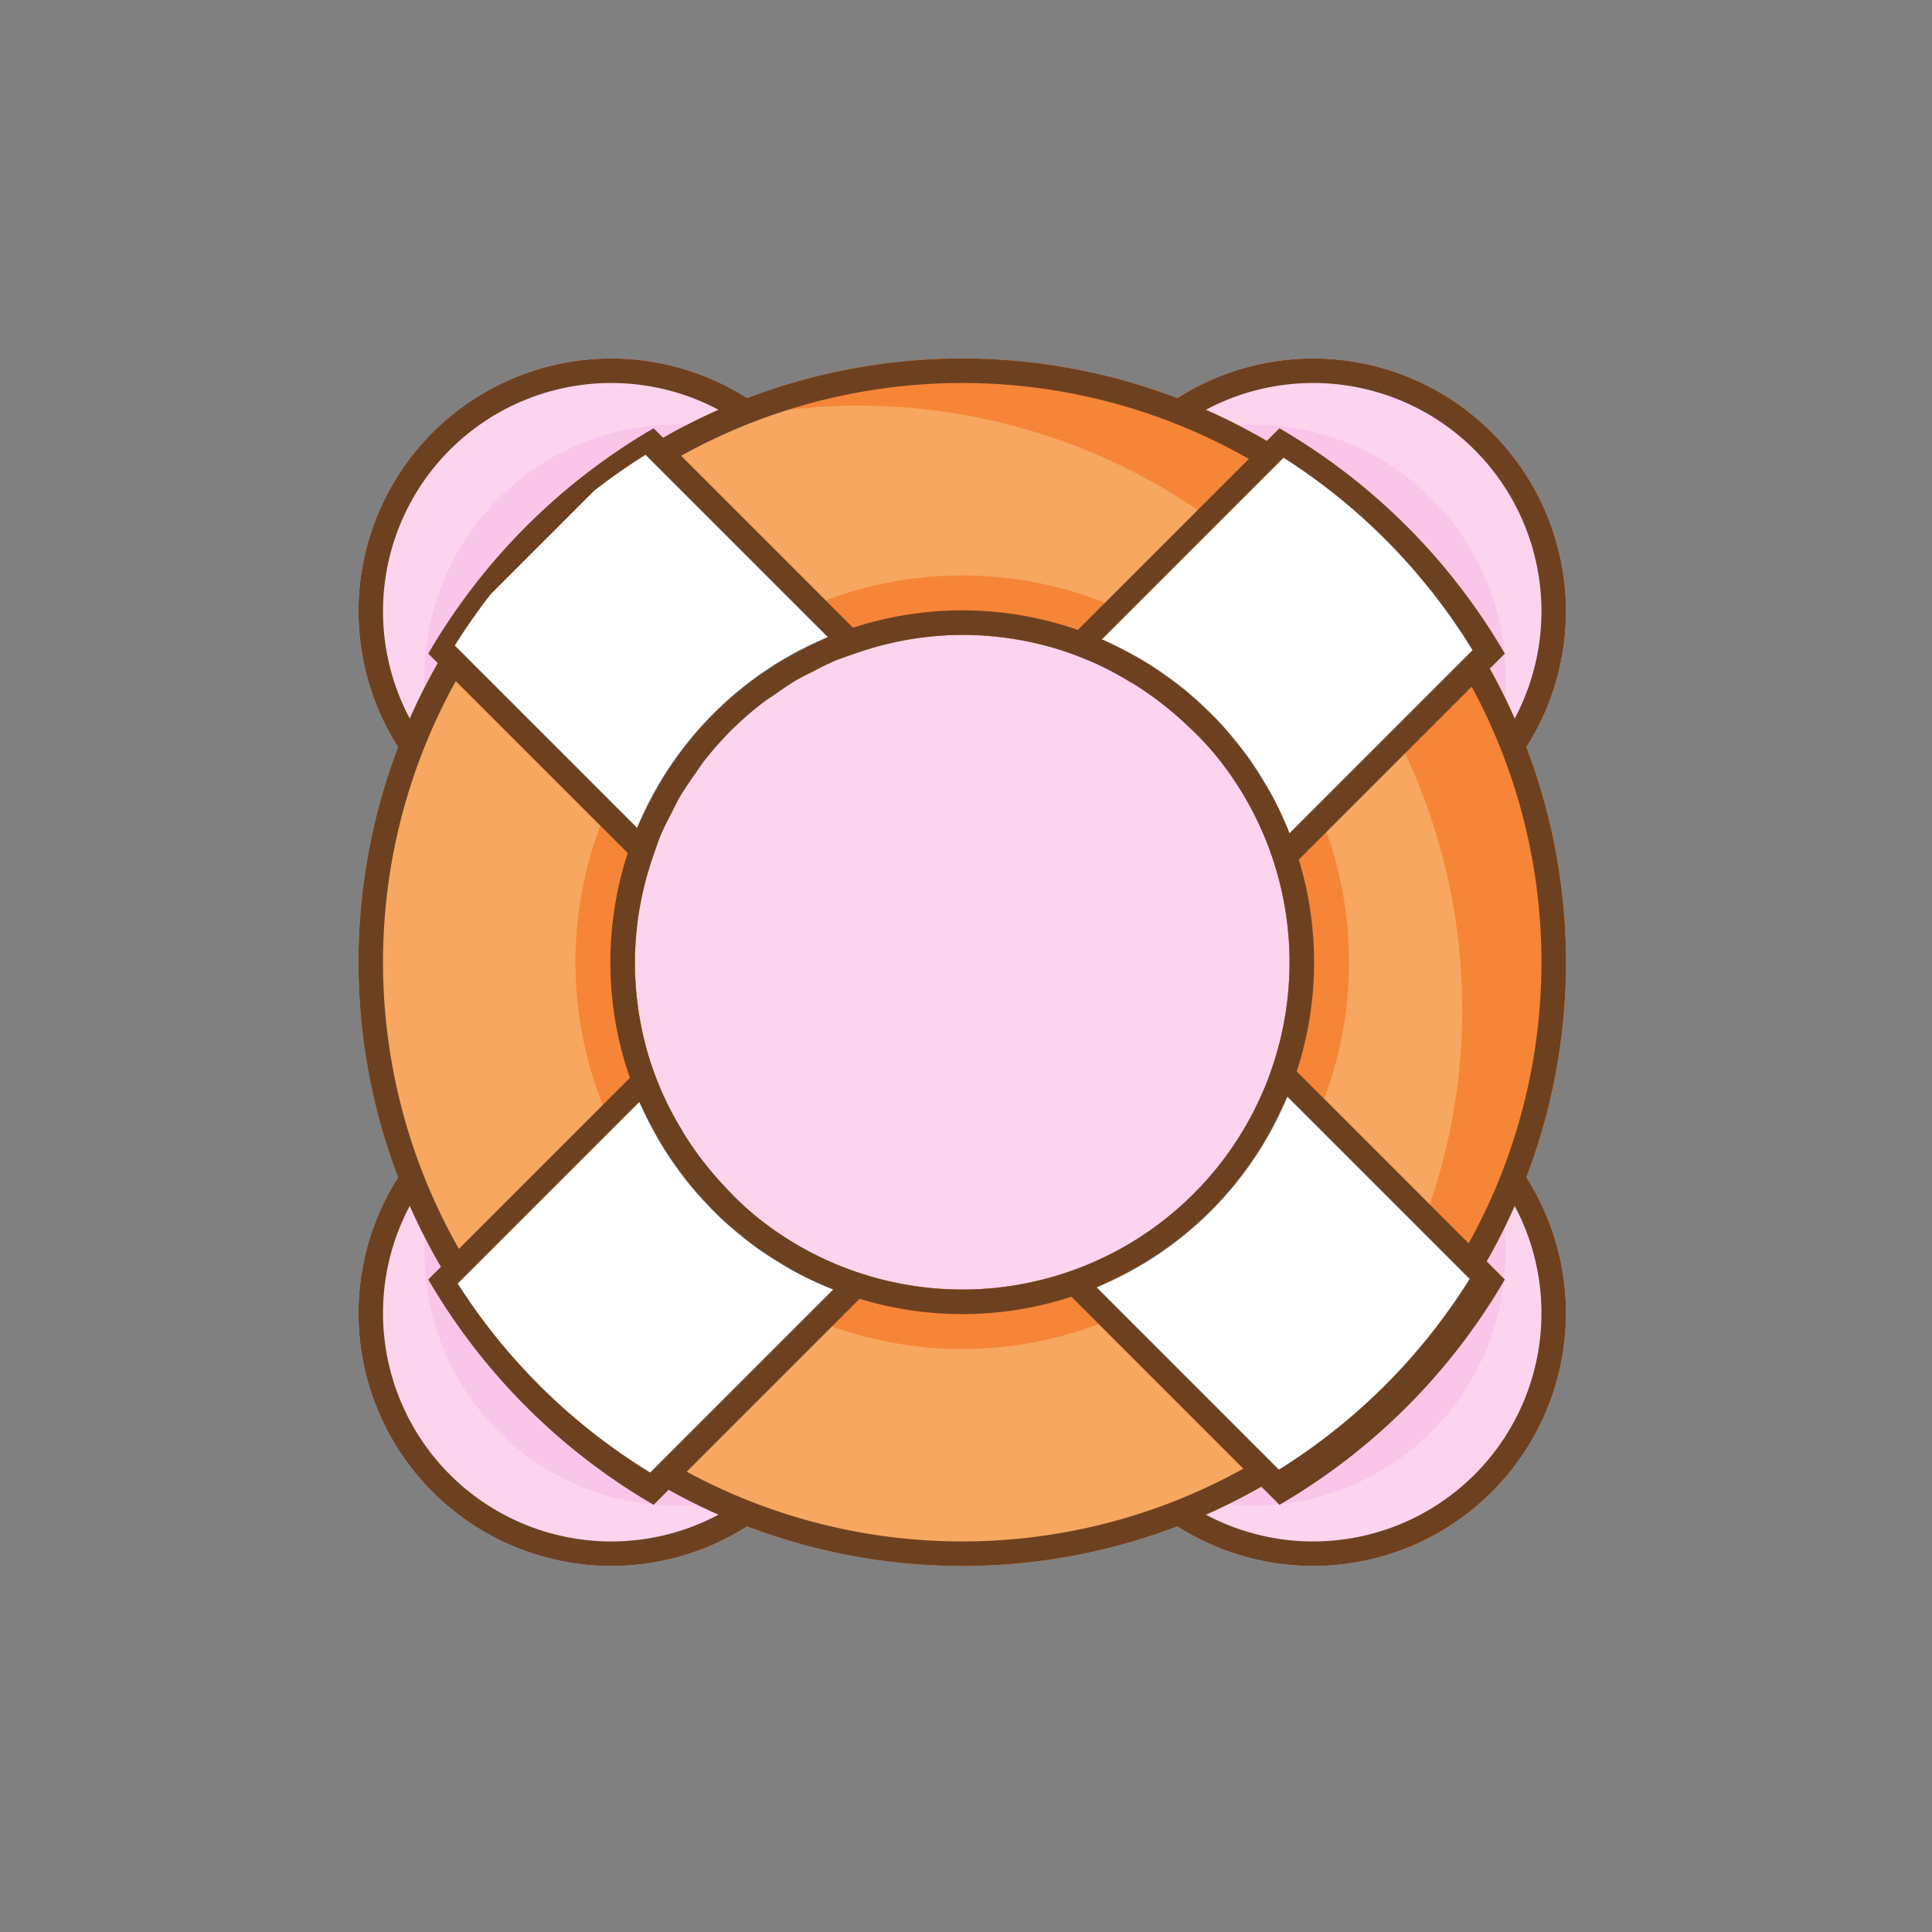 <?xml version="1.0" encoding="UTF-8" standalone="no"?>
<svg
   class="svg-icon"
   style="width: 1em; height: 1em;vertical-align: middle;fill: currentColor;overflow: hidden;"
   viewBox="0 0 1024 1024"
   version="1.1"
   id="svg39"
   sodipodi:docname="pool_logo.svg"
   inkscape:version="1.4.1-rc (832c77b156, 2025-02-28)"
   xmlns:inkscape="http://www.inkscape.org/namespaces/inkscape"
   xmlns:sodipodi="http://sodipodi.sourceforge.net/DTD/sodipodi-0.dtd"
   xmlns="http://www.w3.org/2000/svg"
   xmlns:svg="http://www.w3.org/2000/svg">
  <rect x="0" y="0" width="1024" height="1024" fill="#808080" stroke="none"/>
  <defs
     id="defs39" />
  <sodipodi:namedview
     id="namedview39"
     pagecolor="#ffffff"
     bordercolor="#000000"
     borderopacity="0.25"
     inkscape:showpageshadow="2"
     inkscape:pageopacity="0.0"
     inkscape:pagecheckerboard="0"
     inkscape:deskcolor="#d1d1d1"
     inkscape:zoom="0.86328125"
     inkscape:cx="512"
     inkscape:cy="512"
     inkscape:window-width="1920"
     inkscape:window-height="1131"
     inkscape:window-x="0"
     inkscape:window-y="0"
     inkscape:window-maximized="1"
     inkscape:current-layer="svg39" />
  <path
     id="path60"
     style="width:1em;height:1em;vertical-align:middle;fill:#fcd4ee;overflow:hidden;display:inline;mix-blend-mode:normal;fill-opacity:1;stroke:none;stroke-width:3.397;stroke-dasharray:none;stroke-opacity:1"
     inkscape:label="BackgroundFill"
     d="M 324 190 A 134 134 0 0 0 190 324 A 134 134 0 0 0 210.992 396.008 A 320 320 0 0 1 396.008 210.992 A 134 134 0 0 0 324 190 z M 696 190 A 134 134 0 0 0 623.992 210.992 A 320 320 0 0 1 809.008 396.008 A 134 134 0 0 0 830 324 A 134 134 0 0 0 696 190 z M 510 336.5 A 173.5 173.5 0 0 0 336.5 510 A 173.5 173.5 0 0 0 510 683.5 A 173.5 173.5 0 0 0 683.5 510 A 173.5 173.5 0 0 0 510 336.5 z M 210.992 623.992 A 134 134 0 0 0 190 696 A 134 134 0 0 0 324 830 A 134 134 0 0 0 396.008 809.008 A 320 320 0 0 1 210.992 623.992 z M 809.008 623.992 A 320 320 0 0 1 623.992 809.008 A 134 134 0 0 0 696 830 A 134 134 0 0 0 830 696 A 134 134 0 0 0 809.008 623.992 z " />
  <path
     id="circle61"
     style="width:1em;height:1em;vertical-align:middle;fill:#f9c5e9;overflow:hidden;display:inline;mix-blend-mode:normal;fill-opacity:1;stroke:none;stroke-width:1.422;stroke-dasharray:none;stroke-opacity:1"
     inkscape:label="Backgroundshadow"
     d="M 359 225 A 134 134 0 0 0 225 359 A 134 134 0 0 0 225.104 364.279 A 320 320 0 0 1 364.279 225.104 A 134 134 0 0 0 359 225 z M 664 225 A 134 134 0 0 0 655.984 225.24 A 320 320 0 0 1 797.576 369.645 A 134 134 0 0 0 798 359 A 134 134 0 0 0 664 225 z M 797.35 650.818 A 320 320 0 0 1 650.818 797.35 A 134 134 0 0 0 664 798 A 134 134 0 0 0 798 664 A 134 134 0 0 0 797.35 650.818 z M 225.24 655.984 A 134 134 0 0 0 225 664 A 134 134 0 0 0 359 798 A 134 134 0 0 0 369.645 797.576 A 320 320 0 0 1 225.24 655.984 z " />
  <path
     id="circle43"
     style="width:1em;height:1em;vertical-align:middle;fill:#f7a75f;overflow:hidden;display:inline;mix-blend-mode:normal;fill-opacity:1;stroke:none;stroke-width:3.397;stroke-dasharray:none;stroke-opacity:1"
     inkscape:label="Ringfill"
     d="m 510,190 a 320,320 0 0 0 -169.127,48.346 l 108.93,108.932 h 0.002 A 173.5,173.5 0 0 1 510,336.5 a 173.5,173.5 0 0 1 63.094,11.879 h 0.002 L 681.582,239.891 A 320,320 0 0 0 510,190 Z M 238.346,340.873 A 320,320 0 0 0 190,510 320,320 0 0 0 239.891,681.582 L 348.379,573.096 a 173.5,173.5 0 0 1 0,-0.002 A 173.5,173.5 0 0 1 336.5,510 a 173.5,173.5 0 0 1 10.777,-60.195 173.5,173.5 0 0 1 0,-0.002 z m 544.834,2.475 -109.398,109.396 a 173.5,173.5 0 0 1 0,0.002 A 173.5,173.5 0 0 1 683.5,510 173.5,173.5 0 0 1 672.723,570.195 v 0.002 L 781.654,679.127 A 320,320 0 0 0 830,510 320,320 0 0 0 783.18,343.348 Z m -212.984,329.375 A 173.5,173.5 0 0 1 510,683.5 a 173.5,173.5 0 0 1 -57.254,-9.719 173.5,173.5 0 0 1 -0.002,0 L 343.348,783.18 A 320,320 0 0 0 510,830 320,320 0 0 0 679.127,781.654 L 570.197,672.723 Z" />
  <path
     id="circle56"
     style="width:1em;height:1em;vertical-align:middle;fill:#f78537;overflow:hidden;display:inline;mix-blend-mode:normal;fill-opacity:1;stroke:none;stroke-width:2.176;stroke-dasharray:none;stroke-opacity:1"
     inkscape:label="Ringshadow"
     d="m 510,190 a 320,320 0 0 0 -43.023,3 320,320 0 0 0 -14.035,2.777 320,320 0 0 0 -28.209,5.979 320,320 0 0 0 -16.186,5.467 320,320 0 0 0 -24.477,8.881 320,320 0 0 0 -16.408,8.049 320,320 0 0 0 -14.27,7.561 A 320,320 0 0 1 455,215 320,320 0 0 1 644.402,277.072 l 36.717,-36.719 a 320,320 0 0 0 -7.98,-5.178 320,320 0 0 0 -13.984,-7.811 320,320 0 0 0 -20.809,-9.99 320,320 0 0 0 -14.65,-6.127 320,320 0 0 0 -22.525,-7.457 320,320 0 0 0 -14.477,-4.209 320,320 0 0 0 -25.6,-4.973 320,320 0 0 0 -12.459,-2.135 A 320,320 0 0 0 510,190 Z m 0,115 a 205,205 0 0 0 -84.326,18.146 l 24.129,24.131 h 0.002 A 173.5,173.5 0 0 1 510,336.5 a 173.5,173.5 0 0 1 63.094,11.879 h 0.002 L 597.066,324.408 A 205,205 0 0 0 510,305 Z m 273.18,38.348 -44.186,44.184 A 320,320 0 0 1 775,535 320,320 0 0 1 753.316,650.789 l 28.338,28.338 A 320,320 0 0 0 830,510 320,320 0 0 0 783.18,343.348 Z M 323.146,425.674 A 205,205 0 0 0 305,510 a 205,205 0 0 0 19.408,87.066 l 23.971,-23.971 a 173.5,173.5 0 0 1 0,-0.002 A 173.5,173.5 0 0 1 336.5,510 a 173.5,173.5 0 0 1 10.777,-60.195 173.5,173.5 0 0 1 0,-0.002 z m 374.934,2.771 -24.299,24.299 a 173.5,173.5 0 0 1 0,0.002 A 173.5,173.5 0 0 1 683.5,510 173.5,173.5 0 0 1 672.723,570.195 v 0.002 l 24.131,24.129 A 205,205 0 0 0 715,510 205,205 0 0 0 698.08,428.445 Z M 570.195,672.723 A 173.5,173.5 0 0 1 510,683.5 a 173.5,173.5 0 0 1 -57.254,-9.719 173.5,173.5 0 0 1 -0.002,0 l -24.299,24.299 A 205,205 0 0 0 510,715 205,205 0 0 0 594.326,696.854 l -24.129,-24.131 z m 99.535,99.535 a 320,320 0 0 1 -52.664,38.482 320,320 0 0 0 14.16,-5.137 320,320 0 0 0 11.846,-4.846 320,320 0 0 0 36.055,-19.104 z" />
  <path
     id="path56"
     style="width:1em;height:1em;vertical-align:middle;fill:#6d4120;overflow:hidden;display:inline;mix-blend-mode:normal;fill-opacity:1;stroke:none;stroke-width:1.98;stroke-dasharray:none;stroke-opacity:1"
     inkscape:label="Outline"
     d="M 324 190 A 134 134 0 0 0 190 324 A 134 134 0 0 0 210.992 396.008 A 320 320 0 0 0 190 510 A 320 320 0 0 0 210.992 623.992 A 134 134 0 0 0 190 696 A 134 134 0 0 0 324 830 A 134 134 0 0 0 396.008 809.008 A 320 320 0 0 0 510 830 A 320 320 0 0 0 623.992 809.008 A 134 134 0 0 0 696 830 A 134 134 0 0 0 830 696 A 134 134 0 0 0 809.008 623.992 A 320 320 0 0 0 830 510 A 320 320 0 0 0 809.008 396.008 A 134 134 0 0 0 830 324 A 134 134 0 0 0 696 190 A 134 134 0 0 0 623.992 210.992 A 320 320 0 0 0 510 190 A 320 320 0 0 0 396.008 210.992 A 134 134 0 0 0 324 190 z M 324 203 A 121 121 0 0 1 380.885 217.205 A 320 320 0 0 0 351.465 232.033 L 346.432 227 A 330 330 0 0 0 227 346.432 L 232.033 351.465 A 320 320 0 0 0 217.205 380.885 A 121 121 0 0 1 203 324 A 121 121 0 0 1 324 203 z M 510 203 A 307 307 0 0 1 661.924 243.227 L 571.291 333.859 A 186.5 186.5 0 0 0 510 323.5 A 186.5 186.5 0 0 0 452.135 332.703 L 361.008 241.576 A 307 307 0 0 1 510 203 z M 696 203 A 121 121 0 0 1 817 324 A 121 121 0 0 1 802.795 380.885 A 320 320 0 0 0 789.619 354.395 L 797.582 346.432 A 330 330 0 0 0 678.15 227 L 671.441 233.709 A 320 320 0 0 0 639.115 217.205 A 121 121 0 0 1 696 203 z M 342.145 241.088 L 438.717 337.66 A 186.5 186.5 0 0 0 433.801 340.082 A 186.5 186.5 0 0 0 423.121 345.344 A 186.5 186.5 0 0 0 411.986 351.672 A 186.5 186.5 0 0 0 402.092 358.279 A 186.5 186.5 0 0 0 391.902 366.043 A 186.5 186.5 0 0 0 382.934 373.908 A 186.5 186.5 0 0 0 373.908 382.934 A 186.5 186.5 0 0 0 366.043 391.902 A 186.5 186.5 0 0 0 358.279 402.092 A 186.5 186.5 0 0 0 351.672 411.986 A 186.5 186.5 0 0 0 345.344 423.121 A 186.5 186.5 0 0 0 340.082 433.801 A 186.5 186.5 0 0 0 337.66 438.717 L 248.352 349.408 L 241.088 342.145 A 317 317 0 0 1 260.127 314.93 L 314.93 260.127 A 317 317 0 0 1 342.145 241.088 z M 680.309 242.635 A 317 317 0 0 1 780.439 344.617 L 773.158 351.898 L 683.49 441.566 A 186.5 186.5 0 0 0 673.373 420.146 A 186.5 186.5 0 0 0 669.199 413.49 A 186.5 186.5 0 0 0 660.623 400.176 A 186.5 186.5 0 0 0 654.701 392.896 A 186.5 186.5 0 0 0 645.447 381.986 A 186.5 186.5 0 0 0 638.217 375.047 A 186.5 186.5 0 0 0 628.084 365.863 A 186.5 186.5 0 0 0 619.803 359.67 A 186.5 186.5 0 0 0 608.818 352.07 A 186.5 186.5 0 0 0 599.65 346.834 A 186.5 186.5 0 0 0 587.973 340.84 A 186.5 186.5 0 0 0 584.094 338.85 L 673.061 249.883 L 680.309 242.635 z M 510 336.5 A 173.5 173.5 0 0 1 560.988 344.162 A 173.5 173.5 0 0 1 581.65 352.152 A 173.5 173.5 0 0 1 598.777 361.359 A 173.5 173.5 0 0 1 600.908 362.553 A 173.5 173.5 0 0 1 618.436 375.047 A 173.5 173.5 0 0 1 630.176 385.383 A 173.5 173.5 0 0 1 630.184 385.389 A 173.5 173.5 0 0 1 640.359 395.723 A 173.5 173.5 0 0 1 640.369 395.732 A 173.5 173.5 0 0 1 642.781 398.473 A 173.5 173.5 0 0 1 642.783 398.477 A 173.5 173.5 0 0 1 683.5 510 A 173.5 173.5 0 0 1 510 683.5 A 173.5 173.5 0 0 1 398.477 642.783 A 173.5 173.5 0 0 1 398.473 642.781 A 173.5 173.5 0 0 1 395.732 640.369 A 173.5 173.5 0 0 1 395.723 640.359 A 173.5 173.5 0 0 1 385.389 630.184 A 173.5 173.5 0 0 1 385.383 630.176 A 173.5 173.5 0 0 1 375.047 618.436 A 173.5 173.5 0 0 1 362.553 600.908 A 173.5 173.5 0 0 1 361.359 598.777 A 173.5 173.5 0 0 1 352.152 581.65 A 173.5 173.5 0 0 1 344.162 560.988 A 173.5 173.5 0 0 1 336.5 510 A 173.5 173.5 0 0 1 346.941 451.752 A 173.5 173.5 0 0 1 350.143 442.723 A 173.5 173.5 0 0 1 356.049 430.744 A 173.5 173.5 0 0 1 360.109 422.705 A 173.5 173.5 0 0 1 368.502 410.143 A 173.5 173.5 0 0 1 372.559 404.146 A 173.5 173.5 0 0 1 387.316 387.316 A 173.5 173.5 0 0 1 404.146 372.559 A 173.5 173.5 0 0 1 410.143 368.502 A 173.5 173.5 0 0 1 422.705 360.109 A 173.5 173.5 0 0 1 430.744 356.049 A 173.5 173.5 0 0 1 442.723 350.143 A 173.5 173.5 0 0 1 451.752 346.941 A 173.5 173.5 0 0 1 510 336.5 z M 241.576 361.008 L 332.703 452.135 A 186.5 186.5 0 0 0 323.5 510 A 186.5 186.5 0 0 0 333.859 571.291 L 243.227 661.924 A 307 307 0 0 1 203 510 A 307 307 0 0 1 241.576 361.008 z M 780.043 363.971 A 307 307 0 0 1 817 510 A 307 307 0 0 1 778.424 658.992 L 687.297 567.865 A 186.5 186.5 0 0 0 696.5 510 A 186.5 186.5 0 0 0 688.395 455.619 L 780.043 363.971 z M 682.34 581.283 L 778.912 677.855 A 317 317 0 0 1 677.855 778.912 L 670.592 771.648 L 581.283 682.34 A 186.5 186.5 0 0 0 586.199 679.918 A 186.5 186.5 0 0 0 596.879 674.656 A 186.5 186.5 0 0 0 608.014 668.328 A 186.5 186.5 0 0 0 617.908 661.721 A 186.5 186.5 0 0 0 628.098 653.957 A 186.5 186.5 0 0 0 637.066 646.092 A 186.5 186.5 0 0 0 646.092 637.066 A 186.5 186.5 0 0 0 653.957 628.098 A 186.5 186.5 0 0 0 661.721 617.908 A 186.5 186.5 0 0 0 668.328 608.014 A 186.5 186.5 0 0 0 674.656 596.879 A 186.5 186.5 0 0 0 679.918 586.199 A 186.5 186.5 0 0 0 682.34 581.283 z M 338.85 584.094 A 186.5 186.5 0 0 0 340.84 587.973 A 186.5 186.5 0 0 0 346.834 599.65 A 186.5 186.5 0 0 0 352.07 608.818 A 186.5 186.5 0 0 0 359.67 619.803 A 186.5 186.5 0 0 0 365.863 628.084 A 186.5 186.5 0 0 0 375.047 638.217 A 186.5 186.5 0 0 0 381.986 645.447 A 186.5 186.5 0 0 0 392.896 654.701 A 186.5 186.5 0 0 0 400.176 660.623 A 186.5 186.5 0 0 0 413.49 669.199 A 186.5 186.5 0 0 0 420.146 673.373 A 186.5 186.5 0 0 0 441.566 683.49 L 344.617 780.439 A 317 317 0 0 1 242.635 680.309 L 338.85 584.094 z M 217.205 639.115 A 320 320 0 0 0 233.709 671.441 L 227 678.15 A 330 330 0 0 0 346.432 797.582 L 354.395 789.619 A 320 320 0 0 0 380.885 802.795 A 121 121 0 0 1 324 817 A 121 121 0 0 1 203 696 A 121 121 0 0 1 217.205 639.115 z M 802.795 639.115 A 121 121 0 0 1 817 696 A 121 121 0 0 1 696 817 A 121 121 0 0 1 639.115 802.795 A 320 320 0 0 0 668.535 787.967 L 678.15 797.582 A 330 330 0 0 0 797.582 678.15 L 787.967 668.535 A 320 320 0 0 0 802.795 639.115 z M 567.865 687.297 L 658.992 778.424 A 307 307 0 0 1 510 817 A 307 307 0 0 1 363.971 780.043 L 455.619 688.395 A 186.5 186.5 0 0 0 510 696.5 A 186.5 186.5 0 0 0 567.865 687.297 z " />
  <path
     id="path49"
     style="display:inline;overflow:hidden;mix-blend-mode:normal;fill:#ffffff;fill-opacity:1;stroke:none;stroke-width:3.365;stroke-dasharray:none;stroke-opacity:1"
     inkscape:label="Highlightfill"
     d="m 342.145,241.088 a 317,317 0 0 0 -27.215,19.039 l -54.803,54.803 a 317,317 0 0 0 -19.039,27.215 l 96.572,96.572 A 186.5,186.5 0 0 1 438.717,337.66 Z m 338.164,1.547 -96.215,96.215 a 186.5,186.5 0 0 1 99.396,102.717 l 96.949,-96.949 A 317,317 0 0 0 680.309,242.635 Z m 2.031,338.648 A 186.5,186.5 0 0 1 581.283,682.34 l 96.572,96.572 A 317,317 0 0 0 778.912,677.855 Z m -343.49,2.811 -96.215,96.215 a 317,317 0 0 0 101.982,100.131 l 96.949,-96.949 a 186.5,186.5 0 0 1 -102.717,-99.396 z" />
</svg>
